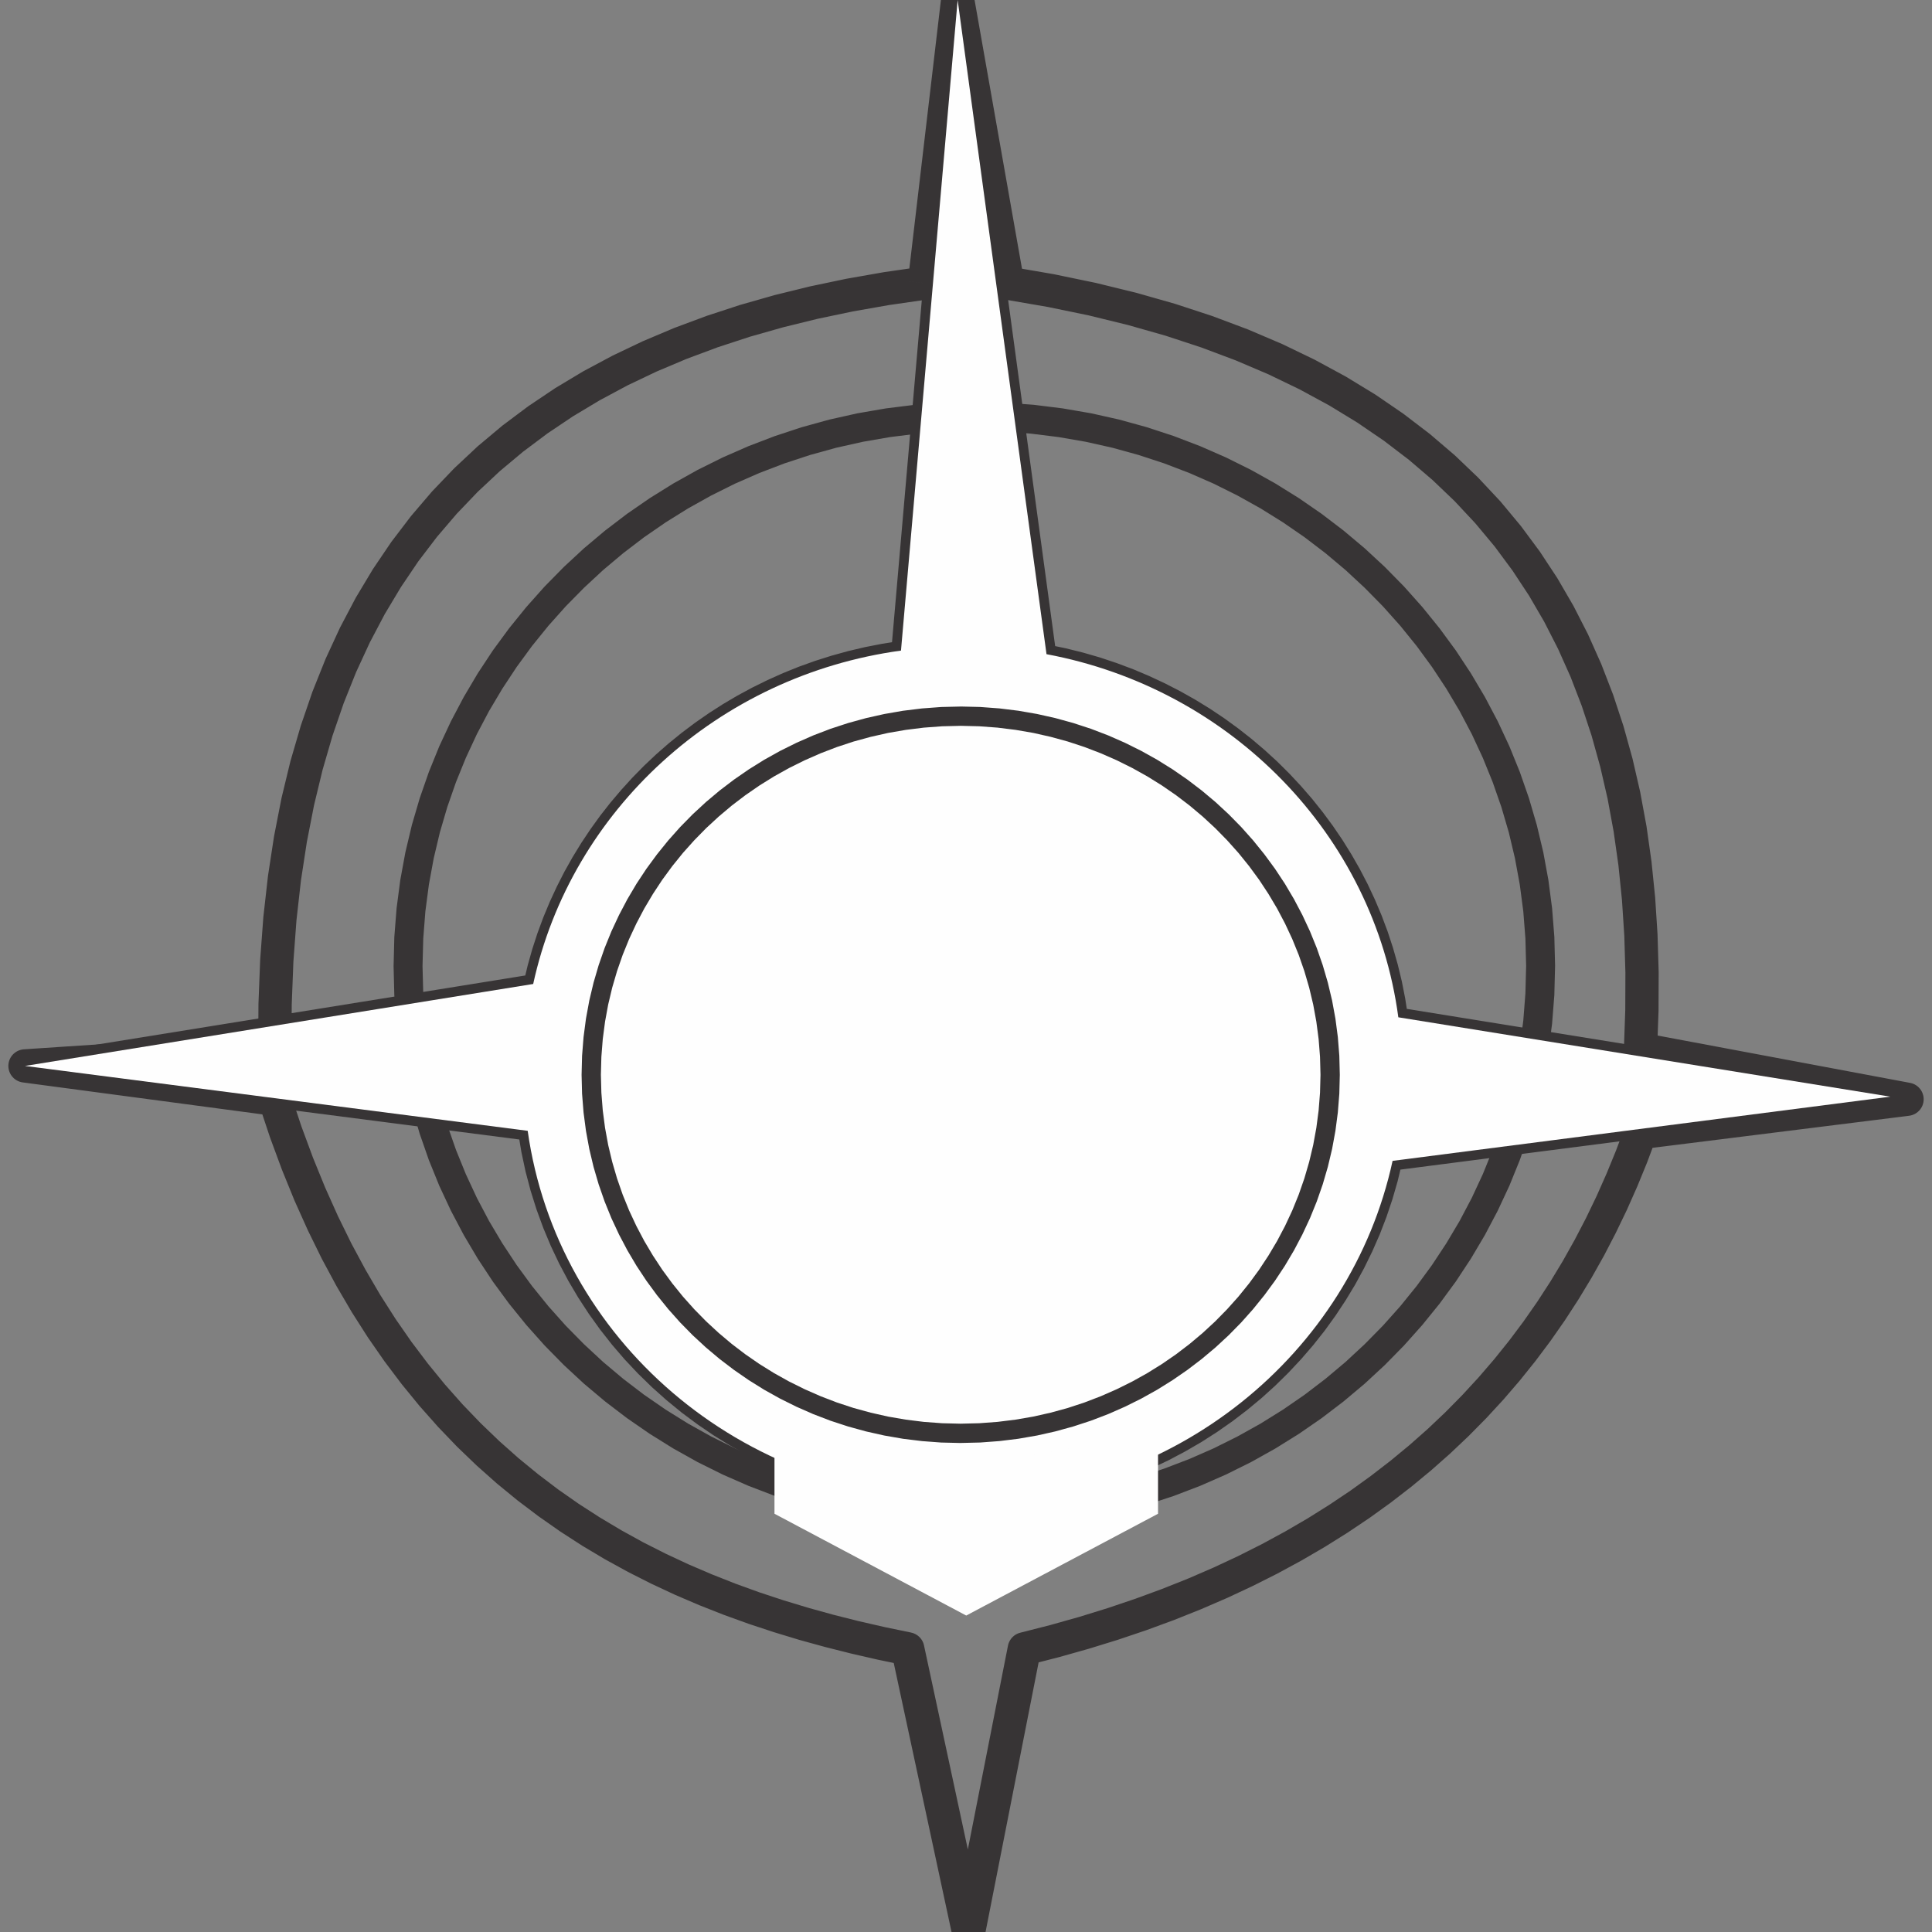 <?xml version="1.0" encoding="UTF-8"?>
<!DOCTYPE svg PUBLIC "-//W3C//DTD SVG 1.1//EN" "http://www.w3.org/Graphics/SVG/1.1/DTD/svg11.dtd">
<!-- Creator: CorelDRAW (Versión de evaluación) -->
<svg xmlns="http://www.w3.org/2000/svg" xml:space="preserve" width="8.467mm" height="8.467mm" version="1.1" style="shape-rendering:geometricPrecision; text-rendering:geometricPrecision; image-rendering:optimizeQuality; fill-rule:evenodd; clip-rule:evenodd"
viewBox="0 0 846.66 846.66"
 xmlns:xlink="http://www.w3.org/1999/xlink"
 xmlns:xodm="http://www.corel.com/coreldraw/odm/2003">
 <rect x="0" y="0" width="846.66" height="846.66" fill="#808080" stroke="none"/>
 <defs>
  <style type="text/css">
   <![CDATA[
    .fil1 {fill:#FEFEFE}
    .fil0 {fill:#373435;fill-rule:nonzero}
   ]]>
  </style>
 </defs>
 <g id="Capa_x0020_1">
  <g id="_2118357148656">
   <g>
    <path class="fil0" d="M426.92 0.84l-14.59 124.09 -14.48 -1.7 14.59 -124.09 14.42 -0.42 0.06 2.12zm-14.48 -1.7c0.46,-3.99 4.1,-6.85 8.09,-6.39 3.99,0.46 6.85,4.1 6.39,8.09l-14.48 -1.7zm21.96 126.21l-21.9 -124.09 14.36 -2.54 21.9 124.09 -8.3 8.48 -6.06 -5.94zm14.36 -2.54c0.7,3.96 -1.95,7.75 -5.91,8.45 -3.96,0.7 -7.75,-1.95 -8.45,-5.91l14.36 -2.54zm271.51 329.84l-2.68 14.34 -5.94 -7.53 0.59 -16.83 0.06 -16.44 -0.48 -16.05 -1.02 -15.64 -1.55 -15.23 -2.1 -14.83 -2.65 -14.4 -3.22 -13.99 -3.77 -13.57 -4.34 -13.14 -4.9 -12.72 -5.49 -12.29 -6.06 -11.87 -6.65 -11.43 -7.25 -11 -7.83 -10.57 -8.46 -10.14 -9.07 -9.71 -9.7 -9.27 -10.33 -8.83 -10.99 -8.39 -11.64 -7.95 -12.3 -7.5 -12.97 -7.04 -13.66 -6.59 -14.36 -6.12 -15.05 -5.65 -15.75 -5.18 -16.48 -4.68 -17.19 -4.21 -17.93 -3.7 -18.65 -3.21 2.24 -14.42 19.13 3.29 18.41 3.82 17.71 4.33 17.02 4.84 16.33 5.36 15.63 5.87 14.96 6.38 14.28 6.89 13.61 7.38 12.94 7.88 12.26 8.39 11.61 8.87 10.95 9.35 10.28 9.83 9.65 10.31 8.98 10.78 8.33 11.23 7.69 11.68 7.05 12.13 6.42 12.55 5.79 12.99 5.18 13.4 4.56 13.82 3.95 14.23 3.36 14.61 2.77 15.02 2.18 15.41 1.61 15.79 1.04 16.16 0.5 16.53 -0.06 16.92 -0.61 17.27 -5.94 -7.53zm5.94 7.53c-0.19,4.02 -3.62,7.11 -7.64,6.92 -4.02,-0.19 -7.11,-3.62 -6.92,-7.64l14.56 0.72zm108.17 28.71l-116.79 -21.9 2.68 -14.34 116.79 21.9 -0.44 14.41 -2.24 -0.07zm2.68 -14.34c3.95,0.74 6.57,4.56 5.83,8.51 -0.74,3.95 -4.56,6.57 -8.51,5.83l2.68 -14.34zm-119.03 14.53l116.79 -14.6 1.8 14.48 -116.79 14.6 -7.76 -9.7 5.96 -4.78zm1.8 14.48c-3.99,0.49 -7.65,-2.35 -8.14,-6.34 -0.49,-3.99 2.35,-7.65 6.34,-8.14l1.8 14.48zm-263.79 220.43l-14.32 -2.82 5.44 -5.68 13.09 -3.34 12.76 -3.59 12.41 -3.84 12.09 -4.08 11.76 -4.32 11.43 -4.56 11.1 -4.8 10.79 -5.04 10.47 -5.27 10.15 -5.51 9.84 -5.73 9.52 -5.97 9.23 -6.19 8.9 -6.42 8.62 -6.65 8.31 -6.86 8.02 -7.09 7.72 -7.31 7.43 -7.53 7.14 -7.75 6.86 -7.97 6.58 -8.19 6.29 -8.4 6.01 -8.61 5.74 -8.84 5.47 -9.05 5.19 -9.26 4.93 -9.47 4.66 -9.68 4.39 -9.9 4.14 -10.1 3.87 -10.31 13.72 4.92 -4.01 10.71 -4.3 10.5 -4.57 10.3 -4.86 10.08 -5.13 9.89 -5.43 9.66 -5.71 9.45 -6 9.24 -6.29 9.01 -6.59 8.8 -6.88 8.57 -7.18 8.35 -7.48 8.11 -7.79 7.89 -8.08 7.65 -8.38 7.41 -8.69 7.18 -9 6.95 -9.3 6.7 -9.61 6.45 -9.92 6.21 -10.24 5.97 -10.53 5.71 -10.87 5.47 -11.17 5.22 -11.48 4.96 -11.81 4.72 -12.14 4.46 -12.45 4.2 -12.77 3.94 -13.1 3.69 -13.43 3.44 5.44 -5.68zm-5.44 5.68c-3.91,0.94 -7.87,-1.46 -8.81,-5.37 -0.94,-3.91 1.46,-7.87 5.37,-8.81l3.44 14.18zm-33.31 115.59l24.43 -124.09 14.32 2.82 -24.43 124.09 -14.29 0.12 -0.03 -2.94zm14.32 2.82c-0.77,3.95 -4.62,6.52 -8.57,5.75 -3.95,-0.77 -6.52,-4.62 -5.75,-8.57l14.32 2.82zm-26.69 -127.03l26.66 124.09 -14.26 3.06 -26.66 -124.09 8.54 -8.69 5.72 5.63zm-14.26 3.06c-0.84,-3.93 1.67,-7.82 5.6,-8.66 3.93,-0.84 7.82,1.67 8.66,5.6l-14.26 3.06zm-271.18 -235.16l1.92 -14.46 5.99 5.03 4.73 14.19 5.04 13.63 5.33 13.08 5.62 12.54 5.9 12.02 6.18 11.49 6.44 11.01 6.71 10.51 6.97 10.04 7.22 9.57 7.45 9.12 7.71 8.7 7.93 8.25 8.17 7.85 8.39 7.45 8.61 7.06 8.81 6.69 9.04 6.32 9.24 5.96 9.44 5.63 9.62 5.3 9.83 4.97 10.01 4.67 10.18 4.36 10.36 4.09 10.52 3.81 10.7 3.53 10.85 3.28 10.99 3.04 11.13 2.8 11.28 2.58 11.41 2.36 -2.82 14.32 -11.69 -2.42 -11.58 -2.66 -11.45 -2.88 -11.33 -3.12 -11.19 -3.4 -11.06 -3.65 -10.92 -3.95 -10.74 -4.23 -10.6 -4.54 -10.43 -4.87 -10.25 -5.19 -10.08 -5.54 -9.88 -5.89 -9.68 -6.26 -9.48 -6.64 -9.27 -7.01 -9.05 -7.42 -8.81 -7.83 -8.59 -8.25 -8.33 -8.69 -8.09 -9.12 -7.83 -9.58 -7.56 -10.03 -7.29 -10.5 -7.01 -10.99 -6.72 -11.47 -6.44 -11.97 -6.12 -12.48 -5.84 -13 -5.51 -13.54 -5.2 -14.07 -4.87 -14.63 5.99 5.03zm-5.99 -5.03c-1.21,-3.83 0.92,-7.94 4.75,-9.15 3.83,-1.21 7.94,0.92 9.15,4.75l-13.9 4.4zm-101.58 -24.03l109.49 14.6 -1.92 14.46 -109.49 -14.6 0.47 -14.51 1.45 0.05zm-1.92 14.46c-3.99,-0.53 -6.8,-4.2 -6.27,-8.19 0.53,-3.99 4.2,-6.8 8.19,-6.27l-1.92 14.46zm110.94 -7.25l-109.49 7.3 -0.98 -14.56 109.49 -7.3 7.78 7.2 -6.8 7.36zm-0.98 -14.56c4.02,-0.27 7.5,2.77 7.77,6.79 0.27,4.02 -2.77,7.5 -6.79,7.77l-0.98 -14.56zm277.9 -329.31l14.48 1.7 -6.3 6.38 -16.37 2.36 -15.93 2.8 -15.49 3.25 -15.04 3.7 -14.58 4.14 -14.1 4.62 -13.65 5.09 -13.16 5.55 -12.69 6.05 -12.19 6.53 -11.7 7.01 -11.21 7.52 -10.71 8.03 -10.2 8.53 -9.69 9.07 -9.18 9.6 -8.67 10.14 -8.15 10.69 -7.61 11.27 -7.09 11.83 -6.55 12.43 -6.01 13.01 -5.45 13.63 -4.9 14.25 -4.33 14.88 -3.75 15.51 -3.16 16.16 -2.58 16.81 -1.97 17.48 -1.35 18.15 -0.73 18.83 -0.11 19.51 -14.58 0.16 0.11 -19.99 0.75 -19.33 1.39 -18.69 2.03 -18.04 2.66 -17.39 3.28 -16.78 3.91 -16.15 4.53 -15.52 5.12 -14.93 5.73 -14.31 6.33 -13.71 6.91 -13.11 7.51 -12.53 8.07 -11.93 8.65 -11.35 9.19 -10.76 9.74 -10.18 10.29 -9.63 10.8 -9.05 11.33 -8.49 11.83 -7.94 12.32 -7.39 12.81 -6.85 13.29 -6.33 13.76 -5.81 14.21 -5.29 14.66 -4.8 15.1 -4.3 15.54 -3.82 15.97 -3.35 16.39 -2.88 16.79 -2.42 -6.3 6.38zm6.3 -6.38c3.99,-0.51 7.66,2.3 8.17,6.29 0.51,3.99 -2.3,7.66 -6.29,8.17l-1.88 -14.46z"/>
   </g>
   <g>
    <path class="fil0" d="M681.48 423.33l-12.68 0 0 0 -0.32 -12.06 -0.93 -11.91 -1.54 -11.72 -2.12 -11.54 -2.69 -11.33 -3.26 -11.12 -3.8 -10.89 -4.32 -10.64 -4.83 -10.39 -5.33 -10.11 -5.83 -9.81 -6.28 -9.52 -6.73 -9.19 -7.18 -8.87 -7.6 -8.51 -8.01 -8.14 -8.39 -7.78 -8.77 -7.37 -9.13 -6.97 -9.49 -6.54 -9.81 -6.11 -10.13 -5.65 -10.42 -5.19 -10.73 -4.7 -10.98 -4.2 -11.24 -3.69 -11.48 -3.17 -11.7 -2.62 -11.92 -2.06 -12.11 -1.5 -12.29 -0.91 -12.46 -0.3 0 -12.7 13.08 0.32 12.91 0.95 12.73 1.58 12.52 2.16 12.32 2.76 12.06 3.33 11.82 3.89 11.56 4.42 11.27 4.94 10.98 5.45 10.65 5.95 10.33 6.43 9.97 6.88 9.61 7.33 9.25 7.77 8.83 8.18 8.43 8.58 8 8.97 7.56 9.33 7.11 9.69 6.62 10.04 6.13 10.35 5.63 10.67 5.11 10.95 4.56 11.24 4 11.49 3.44 11.74 2.85 11.97 2.24 12.18 1.62 12.38 0.99 12.57 0.32 12.72 0 0zm0 0c0,3.5 -2.84,6.35 -6.34,6.35 -3.5,0 -6.34,-2.85 -6.34,-6.35l12.68 0zm-254.5 247.21l0 -12.7 0 0 12.46 -0.3 12.29 -0.91 12.11 -1.5 11.92 -2.06 11.7 -2.62 11.48 -3.17 11.24 -3.69 10.98 -4.2 10.73 -4.7 10.42 -5.19 10.13 -5.65 9.81 -6.11 9.49 -6.54 9.13 -6.97 8.77 -7.37 8.39 -7.78 8.01 -8.14 7.6 -8.51 7.18 -8.87 6.73 -9.19 6.28 -9.52 5.83 -9.81 5.33 -10.11 4.83 -10.39 4.32 -10.64 3.8 -10.89 3.26 -11.12 2.69 -11.33 2.12 -11.54 1.54 -11.72 0.93 -11.91 0.32 -12.06 12.68 0 -0.32 12.72 -0.99 12.57 -1.62 12.38 -2.24 12.18 -2.85 11.97 -3.44 11.74 -4 11.49 -4.56 11.24 -5.11 10.95 -5.63 10.67 -6.13 10.35 -6.62 10.04 -7.11 9.69 -7.56 9.33 -8 8.97 -8.43 8.58 -8.83 8.18 -9.25 7.77 -9.61 7.33 -9.97 6.88 -10.33 6.43 -10.65 5.95 -10.98 5.45 -11.27 4.94 -11.56 4.42 -11.82 3.89 -12.06 3.33 -12.32 2.76 -12.52 2.16 -12.73 1.58 -12.91 0.95 -13.08 0.32 0 0zm0 0c-3.5,0 -6.34,-2.85 -6.34,-6.35 0,-3.5 2.84,-6.35 6.34,-6.35l0 12.7zm-254.5 -247.21l12.68 0 0 0 0.32 12.06 0.93 11.91 1.54 11.72 2.12 11.54 2.69 11.33 3.26 11.12 3.8 10.89 4.32 10.64 4.83 10.39 5.33 10.11 5.83 9.81 6.28 9.52 6.73 9.19 7.18 8.87 7.6 8.51 8.01 8.14 8.39 7.78 8.77 7.37 9.13 6.97 9.49 6.54 9.81 6.11 10.13 5.65 10.42 5.19 10.73 4.7 10.98 4.2 11.24 3.69 11.48 3.17 11.7 2.62 11.92 2.06 12.11 1.5 12.29 0.91 12.46 0.3 0 12.7 -13.08 -0.32 -12.91 -0.95 -12.73 -1.58 -12.52 -2.16 -12.32 -2.76 -12.06 -3.33 -11.82 -3.89 -11.56 -4.42 -11.27 -4.94 -10.98 -5.45 -10.65 -5.95 -10.33 -6.43 -9.97 -6.88 -9.61 -7.33 -9.25 -7.77 -8.83 -8.18 -8.43 -8.58 -8 -8.97 -7.56 -9.33 -7.11 -9.69 -6.62 -10.04 -6.13 -10.35 -5.63 -10.67 -5.11 -10.95 -4.56 -11.24 -4 -11.49 -3.44 -11.74 -2.85 -11.97 -2.24 -12.18 -1.62 -12.38 -0.99 -12.57 -0.32 -12.72 0 0zm0 0c0,-3.5 2.84,-6.35 6.34,-6.35 3.5,0 6.34,2.85 6.34,6.35l-12.68 0zm254.5 -247.21l0 12.7 0 0 -12.46 0.3 -12.29 0.91 -12.11 1.5 -11.92 2.06 -11.7 2.62 -11.48 3.17 -11.24 3.69 -10.98 4.2 -10.73 4.7 -10.42 5.19 -10.13 5.65 -9.81 6.11 -9.49 6.54 -9.13 6.97 -8.77 7.37 -8.39 7.78 -8.01 8.14 -7.6 8.51 -7.18 8.87 -6.73 9.19 -6.28 9.52 -5.83 9.81 -5.33 10.11 -4.83 10.39 -4.32 10.64 -3.8 10.89 -3.26 11.12 -2.69 11.33 -2.12 11.54 -1.54 11.72 -0.93 11.91 -0.32 12.06 -12.68 0 0.32 -12.72 0.99 -12.57 1.62 -12.38 2.24 -12.18 2.85 -11.97 3.44 -11.74 4 -11.49 4.56 -11.24 5.11 -10.95 5.63 -10.67 6.13 -10.35 6.62 -10.04 7.11 -9.69 7.56 -9.33 8 -8.97 8.43 -8.58 8.83 -8.18 9.25 -7.77 9.61 -7.33 9.97 -6.88 10.33 -6.43 10.65 -5.95 10.98 -5.45 11.27 -4.94 11.56 -4.42 11.82 -3.89 12.06 -3.33 12.32 -2.76 12.52 -2.16 12.73 -1.58 12.91 -0.95 13.08 -0.32 0 0zm0 0c3.5,0 6.34,2.85 6.34,6.35 0,3.5 -2.84,6.35 -6.34,6.35l0 -12.7z"/>
   </g>
   <g>
    <path class="fil0" d="M679.37 423.33l-8.46 0 0 0 -0.32 -12.17 -0.94 -12.02 -1.55 -11.83 -2.14 -11.65 -2.72 -11.43 -3.29 -11.23 -3.83 -10.99 -4.36 -10.74 -4.88 -10.48 -5.38 -10.2 -5.88 -9.9 -6.33 -9.61 -6.8 -9.27 -7.24 -8.95 -7.67 -8.58 -8.08 -8.22 -8.46 -7.84 -8.86 -7.44 -9.21 -7.03 -9.56 -6.6 -9.9 -6.16 -10.21 -5.7 -10.52 -5.23 -10.81 -4.74 -11.09 -4.24 -11.33 -3.73 -11.58 -3.19 -11.8 -2.65 -12.02 -2.07 -12.22 -1.51 -12.39 -0.92 -12.56 -0.3 0 -8.48 12.98 0.32 12.81 0.94 12.62 1.57 12.42 2.15 12.22 2.73 11.96 3.31 11.73 3.85 11.45 4.38 11.19 4.9 10.88 5.41 10.57 5.9 10.24 6.38 9.9 6.82 9.53 7.27 9.16 7.7 8.76 8.12 8.36 8.5 7.93 8.9 7.5 9.25 7.04 9.61 6.57 9.95 6.08 10.26 5.58 10.58 5.06 10.86 4.52 11.14 3.97 11.39 3.41 11.63 2.82 11.87 2.22 12.07 1.61 12.27 0.98 12.46 0.32 12.61 0 0zm0 0c0,2.34 -1.9,4.24 -4.23,4.24 -2.33,0 -4.23,-1.9 -4.23,-4.24l8.46 0zm-252.39 245.1l0 -8.48 0 0 12.56 -0.3 12.39 -0.92 12.22 -1.51 12.02 -2.07 11.8 -2.65 11.58 -3.19 11.33 -3.73 11.09 -4.24 10.81 -4.74 10.52 -5.23 10.21 -5.7 9.9 -6.16 9.56 -6.6 9.21 -7.03 8.86 -7.44 8.46 -7.84 8.08 -8.22 7.67 -8.58 7.24 -8.95 6.8 -9.27 6.33 -9.61 5.88 -9.9 5.38 -10.2 4.88 -10.48 4.36 -10.74 3.83 -10.99 3.29 -11.23 2.72 -11.43 2.14 -11.65 1.55 -11.83 0.94 -12.02 0.32 -12.17 8.46 0 -0.32 12.61 -0.98 12.46 -1.61 12.27 -2.22 12.07 -2.82 11.87 -3.41 11.63 -3.97 11.39 -4.52 11.14 -5.06 10.86 -5.58 10.58 -6.08 10.26 -6.57 9.95 -7.04 9.61 -7.5 9.25 -7.93 8.9 -8.36 8.5 -8.76 8.12 -9.16 7.7 -9.53 7.27 -9.9 6.82 -10.24 6.38 -10.57 5.9 -10.88 5.41 -11.19 4.9 -11.45 4.38 -11.73 3.85 -11.96 3.31 -12.22 2.73 -12.42 2.15 -12.62 1.57 -12.81 0.94 -12.98 0.32 0 0zm0 0c-2.33,0 -4.23,-1.9 -4.23,-4.24 0,-2.34 1.9,-4.24 4.23,-4.24l0 8.48zm-252.39 -245.1l8.46 0 0 0 0.32 12.17 0.94 12.02 1.55 11.83 2.14 11.65 2.72 11.43 3.29 11.23 3.83 10.99 4.36 10.74 4.88 10.48 5.38 10.2 5.88 9.9 6.33 9.61 6.8 9.27 7.24 8.95 7.67 8.58 8.08 8.22 8.46 7.84 8.86 7.44 9.21 7.03 9.56 6.6 9.9 6.16 10.21 5.7 10.52 5.23 10.81 4.74 11.09 4.24 11.33 3.73 11.58 3.19 11.8 2.65 12.02 2.07 12.22 1.51 12.39 0.92 12.56 0.3 0 8.48 -12.98 -0.32 -12.81 -0.94 -12.62 -1.57 -12.42 -2.15 -12.22 -2.73 -11.96 -3.31 -11.73 -3.85 -11.45 -4.38 -11.19 -4.9 -10.88 -5.41 -10.57 -5.9 -10.24 -6.38 -9.9 -6.82 -9.53 -7.27 -9.16 -7.7 -8.76 -8.12 -8.36 -8.5 -7.93 -8.9 -7.5 -9.25 -7.04 -9.61 -6.57 -9.95 -6.08 -10.26 -5.58 -10.58 -5.06 -10.86 -4.52 -11.14 -3.97 -11.39 -3.41 -11.63 -2.82 -11.87 -2.22 -12.07 -1.61 -12.27 -0.98 -12.46 -0.32 -12.61 0 0zm0 0c0,-2.34 1.9,-4.24 4.23,-4.24 2.33,0 4.23,1.9 4.23,4.24l-8.46 0zm252.39 -245.1l0 8.48 0 0 -12.56 0.3 -12.39 0.92 -12.22 1.51 -12.02 2.07 -11.8 2.65 -11.58 3.19 -11.33 3.73 -11.09 4.24 -10.81 4.74 -10.52 5.23 -10.21 5.7 -9.9 6.16 -9.56 6.6 -9.21 7.03 -8.86 7.44 -8.46 7.84 -8.08 8.22 -7.67 8.58 -7.24 8.95 -6.8 9.27 -6.33 9.61 -5.88 9.9 -5.38 10.2 -4.88 10.48 -4.36 10.74 -3.83 10.99 -3.29 11.23 -2.72 11.43 -2.14 11.65 -1.55 11.83 -0.94 12.02 -0.32 12.17 -8.46 0 0.32 -12.61 0.98 -12.46 1.61 -12.27 2.22 -12.07 2.82 -11.87 3.41 -11.63 3.97 -11.39 4.52 -11.14 5.06 -10.86 5.58 -10.58 6.08 -10.26 6.57 -9.95 7.04 -9.61 7.5 -9.25 7.93 -8.9 8.36 -8.5 8.76 -8.12 9.16 -7.7 9.53 -7.27 9.9 -6.82 10.24 -6.38 10.57 -5.9 10.88 -5.41 11.19 -4.9 11.45 -4.38 11.73 -3.85 11.96 -3.31 12.22 -2.73 12.42 -2.15 12.62 -1.57 12.81 -0.94 12.98 -0.32 0 0zm0 0c2.33,0 4.23,1.9 4.23,4.24 0,2.34 -1.9,4.24 -4.23,4.24l0 -8.48z"/>
   </g>
   <g>
    <path class="fil0" d="M613.46 441.63l-1.34 8.36 -3.53 -3.62 -1.12 -7.28 -1.42 -7.17 -1.71 -7.07 -1.98 -6.97 -2.26 -6.85 -2.53 -6.73 -2.78 -6.61 -3.04 -6.47 -3.29 -6.33 -3.54 -6.2 -3.77 -6.05 -4.01 -5.88 -4.23 -5.73 -4.45 -5.56 -4.66 -5.38 -4.87 -5.21 -5.06 -5.02 -5.27 -4.82 -5.46 -4.64 -5.63 -4.43 -5.82 -4.22 -5.98 -4 -6.15 -3.79 -6.31 -3.55 -6.46 -3.33 -6.6 -3.08 -6.75 -2.84 -6.88 -2.59 -7 -2.33 -7.13 -2.07 -7.24 -1.8 -7.36 -1.53 1.56 -8.32 7.68 1.59 7.56 1.88 7.45 2.15 7.32 2.45 7.18 2.69 7.05 2.98 6.9 3.22 6.74 3.47 6.59 3.71 6.43 3.95 6.24 4.18 6.08 4.42 5.89 4.63 5.7 4.84 5.51 5.04 5.3 5.26 5.09 5.45 4.88 5.62 4.65 5.82 4.43 5.99 4.19 6.16 3.95 6.33 3.7 6.48 3.45 6.63 3.18 6.79 2.92 6.91 2.65 7.05 2.36 7.19 2.08 7.29 1.79 7.41 1.48 7.53 1.18 7.62 -3.53 -3.62zm3.53 3.62c0.3,2.31 -1.33,4.46 -3.64,4.76 -2.31,0.3 -4.46,-1.33 -4.76,-3.64l8.4 -1.12zm210.74 39.52l-215.61 -34.78 1.34 -8.36 215.61 34.78 -0.13 8.38 -1.21 -0.02zm1.34 -8.36c2.3,0.37 3.88,2.55 3.51,4.85 -0.37,2.3 -2.55,3.88 -4.85,3.51l1.34 -8.36zm-219.34 28.12l218.13 -28.14 1.08 8.4 -218.13 28.14 -4.68 -5.1 3.6 -3.3zm1.08 8.4c-2.31,0.29 -4.45,-1.35 -4.74,-3.66 -0.29,-2.31 1.35,-4.45 3.66,-4.74l1.08 8.4zm-188.88 148.21l0 -8.48 0 0 8.46 -0.17 8.36 -0.54 8.26 -0.89 8.14 -1.24 8.02 -1.55 7.9 -1.89 7.77 -2.21 7.61 -2.51 7.47 -2.82 7.31 -3.12 7.14 -3.41 6.97 -3.68 6.79 -3.96 6.59 -4.22 6.41 -4.48 6.19 -4.73 5.98 -4.97 5.76 -5.21 5.54 -5.44 5.29 -5.65 5.05 -5.87 4.8 -6.06 4.54 -6.26 4.27 -6.46 3.99 -6.63 3.71 -6.8 3.42 -6.98 3.12 -7.13 2.82 -7.28 2.5 -7.42 2.17 -7.56 1.85 -7.69 8.28 1.8 -1.93 8.05 -2.29 7.92 -2.62 7.78 -2.94 7.62 -3.28 7.47 -3.58 7.3 -3.87 7.14 -4.19 6.93 -4.47 6.76 -4.74 6.56 -5.02 6.34 -5.29 6.13 -5.53 5.91 -5.78 5.68 -6.02 5.45 -6.26 5.19 -6.47 4.95 -6.69 4.68 -6.89 4.42 -7.09 4.12 -7.29 3.86 -7.46 3.55 -7.63 3.26 -7.81 2.94 -7.95 2.63 -8.11 2.31 -8.24 1.97 -8.38 1.63 -8.5 1.28 -8.62 0.93 -8.72 0.56 -8.82 0.19 0 0zm0 0c-2.34,0 -4.24,-1.9 -4.24,-4.24 0,-2.34 1.9,-4.24 4.24,-4.24l0 8.48zm-191.22 -161.38l1.08 -8.4 3.66 3.61 1.36 8.28 1.74 8.16 2.12 8.01 2.47 7.88 2.82 7.71 3.17 7.55 3.5 7.38 3.82 7.2 4.14 7.01 4.45 6.82 4.74 6.61 5.02 6.39 5.31 6.15 5.58 5.94 5.84 5.68 6.09 5.44 6.34 5.18 6.57 4.9 6.79 4.63 7.01 4.34 7.21 4.04 7.42 3.74 7.6 3.43 7.77 3.1 7.95 2.77 8.12 2.43 8.25 2.08 8.41 1.72 8.54 1.35 8.66 0.98 8.78 0.6 8.89 0.19 0 8.48 -9.27 -0.21 -9.16 -0.62 -9.04 -1.02 -8.92 -1.41 -8.77 -1.8 -8.63 -2.18 -8.46 -2.53 -8.31 -2.89 -8.13 -3.24 -7.94 -3.59 -7.74 -3.9 -7.53 -4.22 -7.33 -4.54 -7.09 -4.83 -6.87 -5.12 -6.62 -5.42 -6.37 -5.68 -6.1 -5.94 -5.84 -6.2 -5.55 -6.45 -5.26 -6.69 -4.96 -6.91 -4.65 -7.12 -4.34 -7.35 -4 -7.54 -3.66 -7.72 -3.31 -7.91 -2.96 -8.09 -2.59 -8.24 -2.22 -8.41 -1.82 -8.54 -1.44 -8.68 3.66 3.61zm-3.66 -3.61c-0.32,-2.31 1.3,-4.47 3.61,-4.79 2.31,-0.32 4.47,1.3 4.79,3.61l-8.4 1.18zm-215.57 -33.22l220.31 28.43 -1.08 8.4 -220.31 -28.43 -0.13 -8.38 1.21 -0.02zm-1.08 8.4c-2.31,-0.29 -3.95,-2.43 -3.66,-4.74 0.29,-2.31 2.43,-3.95 4.74,-3.66l-1.08 8.4zm223.93 -35.94l-222.72 35.92 -1.34 -8.36 222.72 -35.92 4.81 5.08 -3.47 3.28zm-1.34 -8.36c2.3,-0.37 4.48,1.21 4.85,3.51 0.37,2.3 -1.21,4.48 -3.51,4.85l-1.34 -8.36zm157.63 -142.29l8.44 0.74 -3.65 3.83 -7.31 1.14 -7.21 1.41 -7.11 1.67 -7.01 1.94 -6.88 2.18 -6.77 2.44 -6.65 2.68 -6.51 2.91 -6.38 3.14 -6.24 3.38 -6.08 3.59 -5.94 3.8 -5.77 4.01 -5.6 4.23 -5.44 4.41 -5.26 4.61 -5.07 4.79 -4.89 4.97 -4.7 5.15 -4.49 5.33 -4.29 5.47 -4.08 5.65 -3.87 5.79 -3.63 5.94 -3.41 6.08 -3.18 6.22 -2.94 6.35 -2.7 6.48 -2.44 6.59 -2.19 6.71 -1.91 6.82 -1.66 6.92 -8.28 -1.8 1.74 -7.26 2.01 -7.14 2.29 -7.03 2.56 -6.91 2.82 -6.78 3.08 -6.65 3.32 -6.52 3.57 -6.36 3.81 -6.22 4.05 -6.07 4.26 -5.91 4.49 -5.73 4.71 -5.55 4.9 -5.39 5.11 -5.21 5.31 -5.01 5.5 -4.81 5.68 -4.61 5.86 -4.41 6.03 -4.19 6.2 -3.98 6.36 -3.75 6.52 -3.52 6.66 -3.28 6.79 -3.05 6.95 -2.8 7.07 -2.54 7.2 -2.28 7.31 -2.02 7.43 -1.75 7.53 -1.47 7.63 -1.2 -3.65 3.83zm3.65 -3.83c2.31,-0.31 4.46,1.32 4.77,3.63 0.31,2.31 -1.32,4.46 -3.63,4.77l-1.14 -8.4zm29.62 -280.54l-24.83 285.11 -8.44 -0.74 24.83 -285.11 8.42 -0.2 0.02 0.94zm-8.44 -0.74c0.2,-2.33 2.26,-4.05 4.59,-3.85 2.33,0.2 4.05,2.26 3.85,4.59l-8.44 -0.74zm38.96 287.62l-38.94 -286.68 8.4 -1.14 38.94 286.68 -4.98 4.73 -3.42 -3.59zm8.4 -1.14c0.31,2.31 -1.32,4.46 -3.63,4.77 -2.31,0.31 -4.46,-1.32 -4.77,-3.63l8.4 -1.14z"/>
    <path id="_1" class="fil1" d="M458.61 286.68c80.74,15.11 143.5,79.18 154.18,159.13l215.61 34.78 -218.13 28.14c-18.35,84.63 -95.69,148.17 -188.34,148.17 -97.39,0 -177.87,-70.21 -190.68,-161.34l-220.31 -28.43 222.72 -35.92c16.6,-76.15 80.98,-135.15 161.18,-146.1l24.83 -285.11 38.94 286.68z"/>
   </g>
   <g>
    <path class="fil0" d="M587.14 470.99l-8.46 0 0 0 -0.21 -7.87 -0.61 -7.76 -1 -7.64 -1.38 -7.53 -1.76 -7.38 -2.12 -7.26 -2.47 -7.1 -2.82 -6.94 -3.16 -6.77 -3.47 -6.58 -3.8 -6.4 -4.09 -6.21 -4.4 -6 -4.67 -5.78 -4.96 -5.54 -5.22 -5.32 -5.47 -5.06 -5.72 -4.81 -5.95 -4.54 -6.19 -4.27 -6.4 -3.98 -6.6 -3.68 -6.8 -3.38 -6.99 -3.07 -7.17 -2.75 -7.32 -2.41 -7.48 -2.05 -7.63 -1.72 -7.78 -1.34 -7.9 -0.98 -8.01 -0.59 -8.12 -0.2 0 -8.46 8.54 0.2 8.43 0.63 8.3 1.02 8.18 1.42 8.03 1.8 7.88 2.17 7.72 2.53 7.55 2.89 7.35 3.23 7.16 3.56 6.96 3.88 6.74 4.2 6.51 4.49 6.27 4.78 6.04 5.07 5.77 5.34 5.5 5.6 5.22 5.86 4.93 6.1 4.64 6.32 4.33 6.55 4 6.76 3.67 6.96 3.34 7.15 2.98 7.34 2.61 7.5 2.24 7.66 1.86 7.82 1.46 7.95 1.06 8.08 0.65 8.2 0.21 8.31 0 0zm0 0c0,2.33 -1.9,4.23 -4.23,4.23 -2.33,0 -4.23,-1.9 -4.23,-4.23l8.46 0zm-166.13 161.37l0 -8.46 0 0 8.12 -0.2 8.01 -0.59 7.9 -0.98 7.78 -1.34 7.63 -1.72 7.48 -2.05 7.32 -2.41 7.17 -2.75 6.99 -3.07 6.8 -3.38 6.6 -3.68 6.4 -3.98 6.19 -4.27 5.95 -4.54 5.72 -4.81 5.47 -5.06 5.22 -5.32 4.96 -5.54 4.67 -5.78 4.4 -6 4.09 -6.21 3.8 -6.4 3.47 -6.58 3.16 -6.77 2.82 -6.94 2.47 -7.1 2.12 -7.26 1.76 -7.38 1.38 -7.53 1 -7.64 0.61 -7.76 0.21 -7.87 8.46 0 -0.21 8.31 -0.65 8.2 -1.06 8.08 -1.46 7.95 -1.86 7.82 -2.24 7.66 -2.61 7.5 -2.98 7.34 -3.34 7.15 -3.67 6.96 -4 6.76 -4.33 6.55 -4.64 6.32 -4.93 6.1 -5.22 5.86 -5.5 5.6 -5.77 5.34 -6.04 5.07 -6.27 4.78 -6.51 4.49 -6.74 4.2 -6.96 3.88 -7.16 3.56 -7.35 3.23 -7.55 2.89 -7.72 2.53 -7.88 2.17 -8.03 1.8 -8.18 1.42 -8.3 1.02 -8.43 0.63 -8.54 0.2 0 0zm0 0c-2.33,0 -4.23,-1.9 -4.23,-4.23 0,-2.33 1.9,-4.23 4.23,-4.23l0 8.46zm-166.14 -161.37l8.46 0 0 0 0.21 7.87 0.61 7.76 1 7.64 1.38 7.53 1.76 7.38 2.12 7.26 2.47 7.1 2.82 6.94 3.16 6.77 3.47 6.58 3.8 6.4 4.09 6.21 4.4 6 4.67 5.78 4.96 5.54 5.22 5.32 5.48 5.06 5.71 4.81 5.96 4.54 6.18 4.27 6.4 3.98 6.6 3.68 6.81 3.38 6.99 3.07 7.16 2.75 7.32 2.41 7.49 2.05 7.63 1.72 7.77 1.34 7.9 0.98 8.02 0.59 8.12 0.2 0 8.46 -8.54 -0.2 -8.42 -0.63 -8.32 -1.02 -8.17 -1.42 -8.03 -1.8 -7.89 -2.17 -7.72 -2.53 -7.54 -2.89 -7.35 -3.23 -7.17 -3.56 -6.96 -3.88 -6.74 -4.2 -6.5 -4.49 -6.28 -4.78 -6.03 -5.07 -5.78 -5.34 -5.5 -5.6 -5.22 -5.86 -4.93 -6.1 -4.64 -6.32 -4.33 -6.55 -4 -6.76 -3.67 -6.96 -3.34 -7.15 -2.98 -7.34 -2.61 -7.5 -2.24 -7.66 -1.86 -7.82 -1.46 -7.95 -1.06 -8.08 -0.65 -8.2 -0.21 -8.31 0 0zm0 0c0,-2.33 1.9,-4.23 4.23,-4.23 2.33,0 4.23,1.9 4.23,4.23l-8.46 0zm166.14 -161.37l0 8.46 0 0 -8.12 0.2 -8.02 0.59 -7.9 0.98 -7.77 1.34 -7.63 1.72 -7.49 2.05 -7.32 2.41 -7.16 2.75 -6.99 3.07 -6.81 3.38 -6.6 3.68 -6.4 3.98 -6.18 4.27 -5.96 4.54 -5.71 4.81 -5.48 5.06 -5.22 5.32 -4.96 5.54 -4.67 5.78 -4.4 6 -4.09 6.21 -3.8 6.4 -3.47 6.58 -3.16 6.77 -2.82 6.94 -2.47 7.1 -2.12 7.26 -1.76 7.38 -1.38 7.53 -1 7.64 -0.61 7.76 -0.21 7.87 -8.46 0 0.21 -8.31 0.65 -8.2 1.06 -8.08 1.46 -7.95 1.86 -7.82 2.24 -7.66 2.61 -7.5 2.98 -7.34 3.34 -7.15 3.67 -6.96 4 -6.76 4.33 -6.55 4.64 -6.32 4.93 -6.1 5.22 -5.86 5.5 -5.6 5.78 -5.34 6.03 -5.07 6.28 -4.78 6.5 -4.49 6.74 -4.2 6.96 -3.88 7.17 -3.56 7.35 -3.23 7.54 -2.89 7.72 -2.53 7.89 -2.17 8.03 -1.8 8.17 -1.42 8.32 -1.02 8.42 -0.63 8.54 -0.2 0 0zm0 0c2.33,0 4.23,1.9 4.23,4.23 0,2.33 -1.9,4.23 -4.23,4.23l0 -8.46z"/>
   </g>
   <polygon class="fil1" points="339.4,627.7 426.99,642.29 507.48,627.7 507.48,663.37 423.43,707.98 339.4,663.37 "/>
  </g>
 </g>
</svg>
